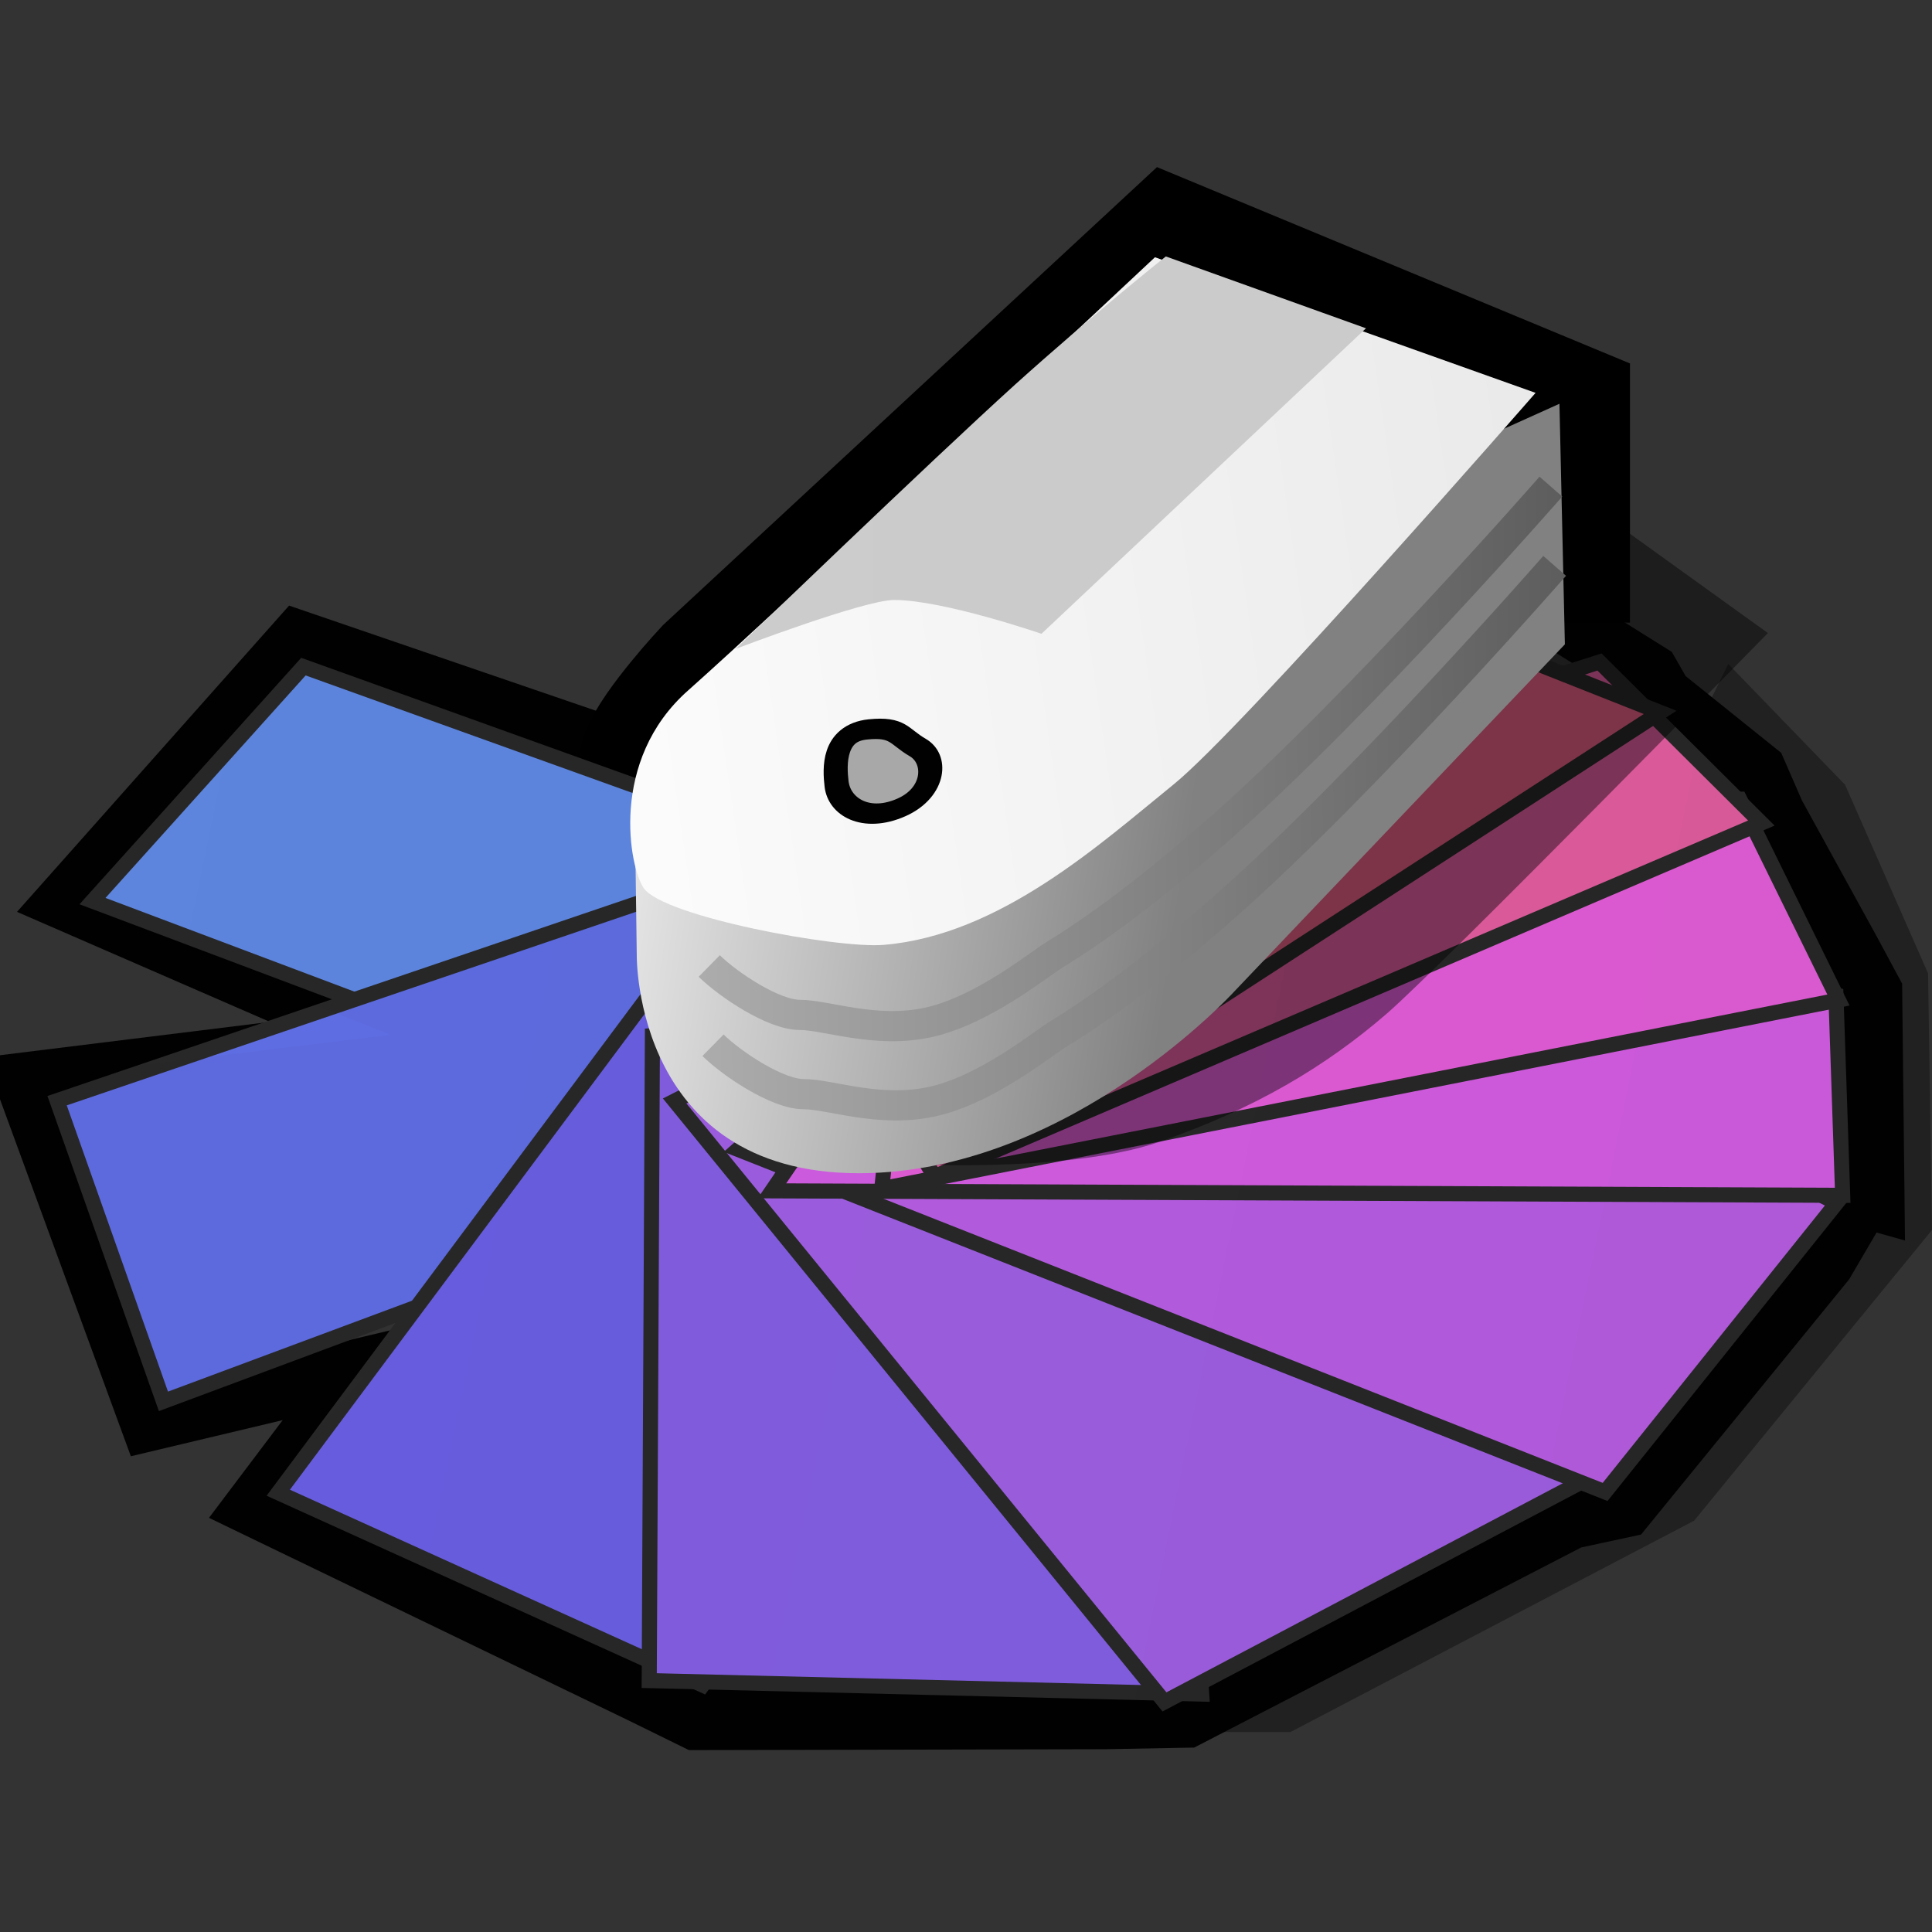 <?xml version="1.0" encoding="UTF-8" standalone="yes"?>
<svg version="1.1" width="64" height="64" color-interpolation="linearRGB"
     xmlns:svg="http://www.w3.org/2000/svg" xmlns="http://www.w3.org/2000/svg">
 <rect width="100%" height="100%" fill="#333333" stroke="none"/>
 <g>
  <path style="fill:#000000; fill-opacity:0.349"
        d="M57.25 20.12L61.12 24.12L63.87 30.37L64 38.87L56.12 48.5L42.75 55.5H39.87"
        transform="matrix(1,0,0,1,0,1.875)"
  />
  <path style="fill:none; stroke:#010101; stroke-width:2"
        d="M23.75 23.5L14.12 19.5L6.12 27.25L16.12 32.37L4.37 33L7.62 44L14.5 42.87L10.87 47L22.87 53.75L24.62 54.75L37.87 55.62L40.5 55.75L53.37 50.25L55.12 50L62.12 42.62L63.5 40.62L63.87 40.75L64.25 34.12L63.62 32.75L61.5 28.25L61 26.87L58.12 24.25L57.75 23.5L55.12 21.62"
        transform="matrix(1.019,-0.07,0.07,1.033,-5.867,2.105)"
  />
  <path style="fill:none; stroke:#000000; stroke-width:4"
        d="M51.37 18.75V11.5L38.12 6L22.75 20.25C22.75 20.25 21 22.12 20.62 23.12C20.25 24.12 21.12 25 21.12 25"
        transform="matrix(1,0,0,1,0.625,1.875)"
  />
  <path style="fill:none; stroke:#282828; stroke-width:1"
        d="M11 20.5L4.37 27.87L28.62 37L33.25 28.5L11 20.5z"
        transform="matrix(1,0,0,1,-0.875,1.875)"
  />
  <path style="fill:#5f88e3"
        d="M11 20.5L4.37 27.87L28.62 37L33.25 28.5L11 20.5z"
        transform="matrix(1,0,0,1,-0.875,1.875)"
  />
  <path style="fill:none; stroke:#282828; stroke-width:1"
        d="M2.25 34.5L6.5 43.62L29.87 32.25L25.25 24.12L2.25 34.5z"
        transform="matrix(0.995,0.096,-0.096,0.995,3.285,2.073)"
  />
  <path style="fill:#5f6de3"
        d="M2.25 34.5L6.5 43.62L29.87 32.25L25.25 24.12L2.25 34.5z"
        transform="matrix(0.995,0.096,-0.096,0.995,3.285,2.073)"
  />
  <path style="fill:none; stroke:#282828; stroke-width:1"
        d="M11.25 48.37L23.62 30L37.5 35.37L25.12 53.87L11.25 48.37z"
        transform="matrix(0.999,0.048,-0.048,0.999,0.687,0.487)"
  />
  <path style="fill:#6a5fe3"
        d="M11.25 48.37L23.62 30L37.5 35.37L25.12 53.87L11.25 48.37z"
        transform="matrix(0.999,0.048,-0.048,0.999,0.687,0.487)"
  />
  <path style="fill:none; stroke:#282828; stroke-width:1"
        d="M22.75 31.75L20.37 52.5L38 54.87L39 32.5L22.75 31.75z"
        transform="matrix(0.994,-0.109,0.109,0.994,-4.213,5.463)"
  />
  <path style="fill:#845fe3"
        d="M22.75 31.75L20.37 52.5L38 54.87L39 32.5L22.75 31.75z"
        transform="matrix(0.994,-0.109,0.109,0.994,-4.213,5.463)"
  />
  <path style="fill:none; stroke:#282828; stroke-width:1"
        d="M23 31.5L28.75 56L44.37 55.5L39.62 31.25L23 31.5z"
        transform="matrix(0.899,-0.438,0.438,0.899,-11.735,18.309)"
  />
  <path style="fill:#9f5fe3"
        d="M23 31.5L28.75 56L44.37 55.5L39.62 31.25L23 31.5z"
        transform="matrix(0.899,-0.438,0.438,0.899,-11.735,18.309)"
  />
  <path style="fill:none; stroke:#282828; stroke-width:1"
        d="M24.25 32.12L39.12 58.5L50.62 56L39.5 31.5L24.25 32.12z"
        transform="matrix(0.777,-0.63,0.63,0.777,-14.16,28.313)"
  />
  <path style="fill:#b75de3"
        d="M24.25 32.12L39.12 58.5L50.62 56L39.5 31.5L24.25 32.12z"
        transform="matrix(0.777,-0.63,0.63,0.777,-14.16,28.313)"
  />
  <path style="fill:none; stroke:#282828; stroke-width:1"
        d="M24 32.87L46.87 59L51.37 54.75L39 31L24 32.87z"
        transform="matrix(0.662,-0.75,0.75,0.662,-14.496,35.44)"
  />
  <path style="fill:#d35de3"
        d="M24 32.87L46.87 59L51.37 54.75L39 31L24 32.87z"
        transform="matrix(0.662,-0.75,0.75,0.662,-14.496,35.44)"
  />
  <path style="fill:none; stroke:#282828; stroke-width:1"
        d="M26.25 35L50.25 55.62L53.25 49.37L36.62 28.5L26.25 35z"
        transform="matrix(0.618,-0.786,0.786,0.618,-14.239,38.069)"
  />
  <path style="fill:#e35dd8"
        d="M26.25 35L50.25 55.62L53.25 49.37L36.62 28.5L26.25 35z"
        transform="matrix(0.618,-0.786,0.786,0.618,-14.239,38.069)"
  />
  <path style="fill:none; stroke:#282828; stroke-width:1"
        d="M27.5 36.12L53.25 49.87L54 42.87L30.62 27.37L27.5 36.12z"
        transform="matrix(0.626,-0.78,0.78,0.626,-14.326,37.497)"
  />
  <path style="fill:#e25d9f"
        d="M27.5 36.12L53.25 49.87L54 42.87L30.62 27.37L27.5 36.12z"
        transform="matrix(0.626,-0.78,0.78,0.626,-14.326,37.497)"
  />
  <path style="fill:none; stroke:#282828; stroke-width:1"
        d="M30.75 37L55.62 41.37L50.62 30.87L28.75 27.12L30.75 37z"
        transform="matrix(0.732,-0.681,0.681,0.732,-14.435,31.247)"
  />
  <path style="fill:#e35d83"
        d="M30.75 37L55.62 41.37L50.62 30.87L28.75 27.12L30.75 37z"
        transform="matrix(0.732,-0.681,0.681,0.732,-14.435,31.247)"
  />
  <linearGradient id="gradient0" gradientUnits="userSpaceOnUse" x1="-35.98" y1="-88.62" x2="87.25" y2="-54.03">
   <stop offset="0" stop-color="#010101" stop-opacity="0"/>
   <stop offset="1" stop-color="#010101" stop-opacity="0.043"/>
  </linearGradient>
  <path style="fill:url(#gradient0)"
        d="M23.87 23.37L14 19.37L5.87 27.37L16.25 32.25L4.12 32.87L7.37 44L14.62 43.12L10.5 47.12L22.87 53.75L24.62 54.75L37.87 55.62L40.5 55.75L53.5 50.37L55.12 50L62.37 42.75L63.62 41.5L64 34.25L63.62 32.75L61.5 28.25L61 26.87L58.12 24.25L57.75 23.5L55.12 21.62L52 19.75L23.87 23.37z"
        transform="matrix(1.019,-0.07,0.07,1.033,-5.867,2.105)"
  />
  <path style="fill:#000000; fill-opacity:0.427"
        d="M50.75 19.87L26.62 38.5C26.62 38.5 31.95 39.35 35 38.62C38.12 37.87 40.5 36.75 42.62 35.25C44.49 33.92 55.87 24.37 55.87 24.37L50.75 19.87z"
        transform="matrix(1.035,-0.101,0.101,1.035,-1.723,1.39)"
  />
  <linearGradient id="gradient1" gradientUnits="userSpaceOnUse" x1="-41.18" y1="-82.35" x2="83.84" y2="-54.9">
   <stop offset="0.694" stop-color="#f7f7f7"/>
   <stop offset="0.868" stop-color="#818181"/>
  </linearGradient>
  <path style="fill:url(#gradient1)"
        d="M29 28L28.75 32.62C28.75 32.62 28.12 40.33 36.25 40.62C43.25 40.87 49.12 35.25 49.12 35.25L61.25 24.12L61.62 15.87"
        transform="matrix(0.963,-0.065,0.065,0.963,-8.713,2.098)"
  />
  <linearGradient id="gradient2" gradientUnits="userSpaceOnUse" x1="-64" y1="-64" x2="64" y2="-64">
   <stop offset="0.668" stop-color="#ffffff"/>
   <stop offset="1" stop-color="#e8e8e8"/>
  </linearGradient>
  <path style="fill:url(#gradient2)"
        d="M48.75 14.87C48.75 14.87 34 25.12 30.75 27.25C27.69 29.24 27.87 33 28.25 33.75C28.78 34.81 34.5 36.77 36.12 36.87C40.12 37.12 44 34.5 46.75 32.87C49.37 31.32 61 21.37 61 21.37L48.75 14.87z"
        transform="matrix(0.955,-0.14,0.14,0.955,-10.379,1.146)"
  />
  <path style="fill:#a8a8a8"
        d="M32 12.25C20.25 12.25 15.06 24.41 19.37 32.12C23.5 39.5 22.2 43.38 31.62 47.37C42.25 51.87 46.25 39.12 48 32C50.27 22.75 44.37 12.25 32 12.25z"
        transform="matrix(-0.094,0.042,-0.033,-0.073,33.281,26.293)"
  />
  <path style="fill:#a8a8a8"
        d="M32 12.25C20.25 12.25 15.06 24.41 19.37 32.12C23.5 39.5 22.2 43.38 31.62 47.37C42.25 51.87 46.25 39.12 48 32C50.27 22.75 44.37 12.25 32 12.25z"
        transform="matrix(-0.094,0.042,-0.033,-0.073,33.281,26.293)"
  />
  <path style="fill:none; stroke:#010101; stroke-width:8"
        d="M32 12.25C20.25 12.25 15.06 24.41 19.37 32.12C23.5 39.5 22.2 43.38 31.62 47.37C42.25 51.87 46.25 39.12 48 32C50.27 22.75 44.37 12.25 32 12.25z"
        transform="matrix(-0.094,0.042,-0.033,-0.073,33.281,26.293)"
  />
  <linearGradient id="gradient3" gradientUnits="userSpaceOnUse" x1="-22" y1="-74.12" x2="106" y2="-74.12">
   <stop offset="0.197" stop-color="#cdcdcd"/>
   <stop offset="1" stop-color="#c7c7c7"/>
  </linearGradient>
  <path style="fill:url(#gradient3)"
        d="M38.62 6.62L45.25 9L34.5 19.12C34.5 19.12 31.25 18 29.62 18C28.62 18 24.37 19.62 24.37 19.62C24.37 19.62 30.74 13.48 33.62 10.87C36.25 8.5 38.62 6.62 38.62 6.62z"
        transform="matrix(1,0,0,1,0,1.875)"
  />
  <linearGradient id="gradient4" gradientUnits="userSpaceOnUse" x1="-18.62" y1="-63.61" x2="63.26" y2="-64.24">
   <stop offset="0.135" stop-color="#ffffff"/>
   <stop offset="0.925" stop-color="#4d4d4d"/>
  </linearGradient>
  <path style="fill:none; stroke:url(#gradient4); stroke-width:1"
        d="M23.62 32.75C24.25 33.37 25.75 34.37 26.62 34.37C27.5 34.37 29.12 35 30.87 34.62C32.4 34.29 34 33.12 34.87 32.5C35.13 32.31 37.02 31.3 40.62 28.12C45.22 24.05 51.5 16.87 51.5 16.87"
        transform="matrix(1,0,0,1,0,1.875)"
  />
  <linearGradient id="gradient5" gradientUnits="userSpaceOnUse" x1="-18.62" y1="-63.61" x2="63.26" y2="-64.24">
   <stop offset="0.135" stop-color="#ffffff"/>
   <stop offset="0.925" stop-color="#4d4d4d"/>
  </linearGradient>
  <path style="fill:none; stroke:url(#gradient5); stroke-width:1"
        d="M23.62 32.75C24.25 33.37 25.75 34.37 26.62 34.37C27.5 34.37 29.12 35 30.87 34.62C32.4 34.29 34 33.12 34.87 32.5C35.13 32.31 37.02 31.3 40.62 28.12C45.22 24.05 51.5 16.87 51.5 16.87"
        transform="matrix(1,0,0,1,-0.125,-0.75)"
  />
 </g>
</svg>
